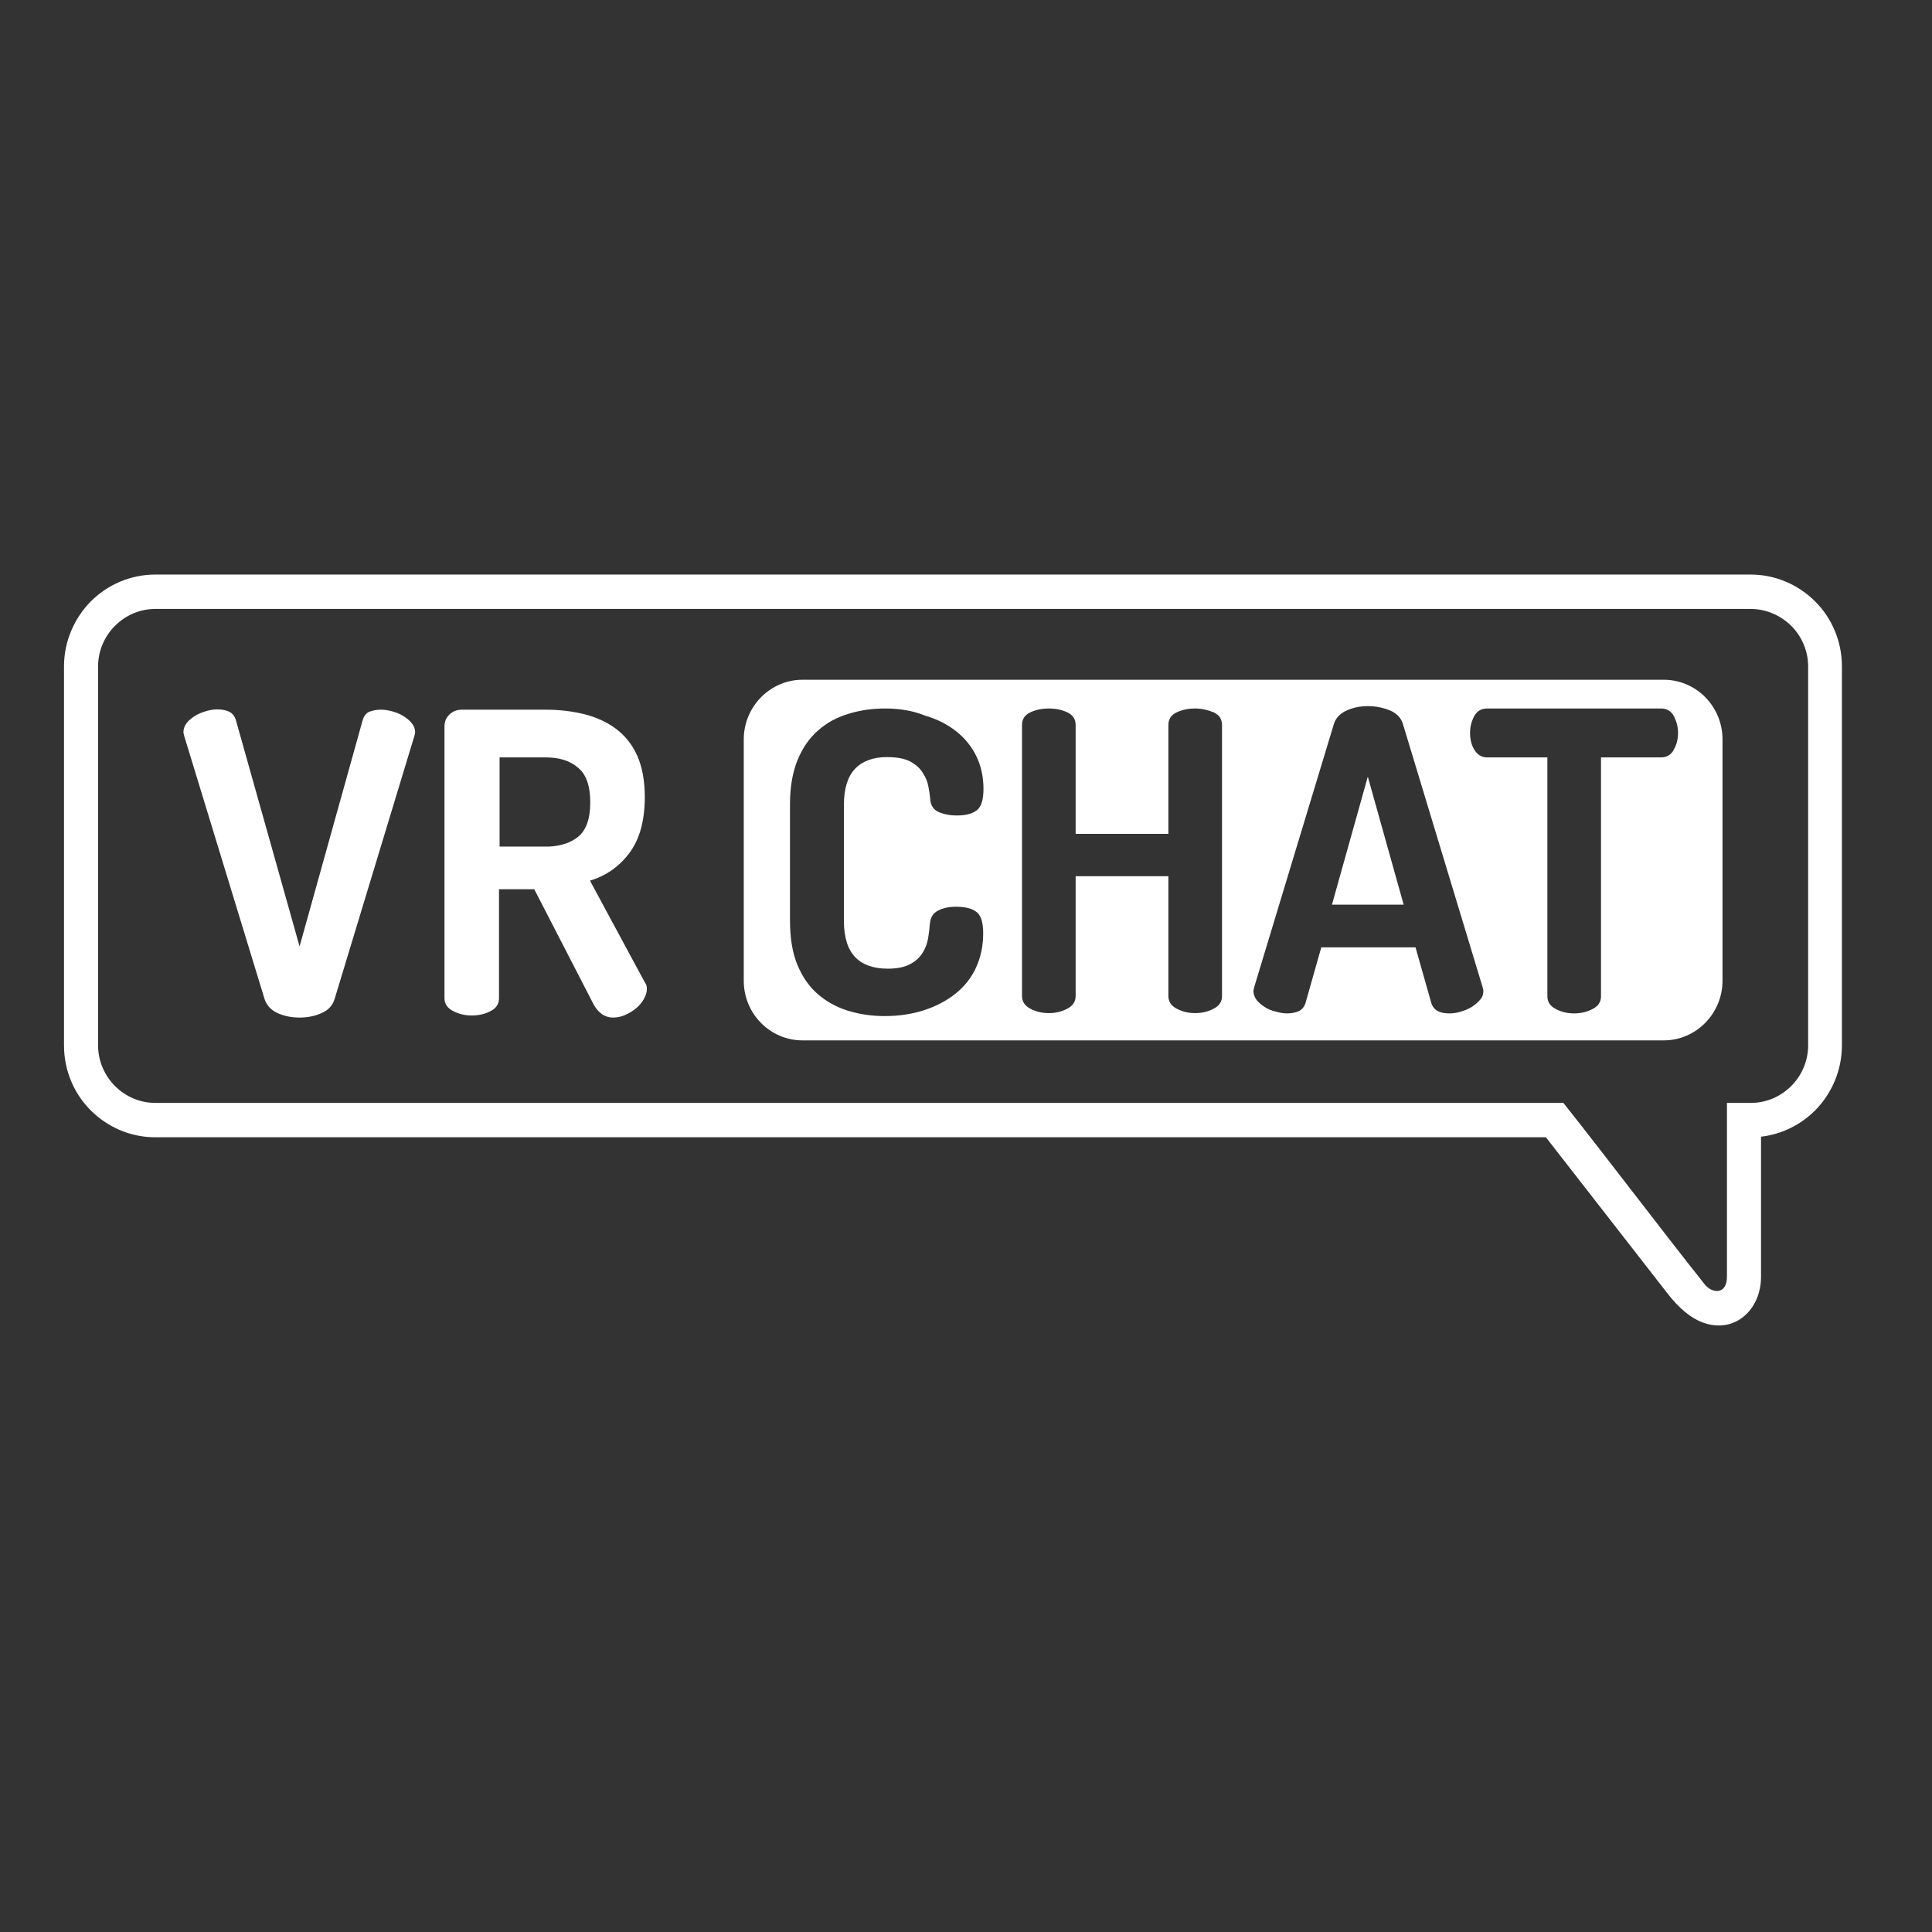 <?xml version="1.0" encoding="utf-8"?>
<!-- Generator: Adobe Illustrator 19.2.1, SVG Export Plug-In . SVG Version: 6.00 Build 0)  -->
<svg version="1.1" id="layer" xmlns="http://www.w3.org/2000/svg" xmlns:xlink="http://www.w3.org/1999/xlink" x="0px" y="0px"
	 viewBox="0 0 652 652" style="enable-background:new 0 0 652 652;" xml:space="preserve">
<rect x="0" y="0" width="652" height="652" fill="#333333" stroke="none"/>
<path style="fill:#FFFFFF;" id="vrchat-logo" d="M590.8,193.9c8.5,0,16.2,3.5,21.8,9.1c5.6,5.6,9,13.4,9,21.9v127.9c0,8.5-3.5,16.3-9,21.9
	c-4.8,4.8-11.2,8.1-18.3,8.9v47.3c0,11.1-8.9,19.4-19.7,15.4c-3.8-1.4-8-4.7-12.1-10.1l-40.8-52.4H52.4c-8.5,0-16.2-3.5-21.8-9.1
	c-5.6-5.6-9-13.4-9-21.9V224.9c0-8.5,3.5-16.3,9-21.9c5.6-5.6,13.3-9.1,21.8-9.1H590.8z M590.8,205.5H52.4c-5.3,0-10.1,2.2-13.6,5.7
	c-3.5,3.5-5.7,8.4-5.7,13.7v127.9c0,5.3,2.2,10.2,5.7,13.7c3.5,3.5,8.3,5.7,13.6,5.7h475.2c16,20.2,31.5,40.8,47.5,61
	c2.5,3.4,7.8,4,7.7-2.6v-58.4h8.1c5.3,0,10.1-2.2,13.6-5.7c3.5-3.5,5.7-8.4,5.7-13.7V224.9c0-5.3-2.2-10.2-5.7-13.7
	C600.9,207.7,596.1,205.5,590.8,205.5z M561.5,229.4c10.9,0,19.8,9,19.8,20.1V331c0,11-8.9,20.1-19.8,20.1H270.8
	c-10.9,0-19.8-9-19.8-20.1v-81.5c0-11,8.9-20.1,19.8-20.1H561.5z M184.1,239.5c4.6,0,8.9,0.5,13,1.5c4,1,7.6,2.6,10.7,4.9
	c3.1,2.3,5.5,5.3,7.2,9c1.7,3.8,2.6,8.5,2.6,14.1c0,8.1-1.8,14.4-5.3,19c-3.5,4.6-7.9,7.6-13.2,9.2l18.5,34.3
	c0.3,0.4,0.5,0.8,0.6,1.2c0.1,0.4,0.1,0.8,0.1,1.1c0,1.1-0.4,2.3-1.1,3.5c-0.7,1.2-1.6,2.2-2.7,3.1c-1.1,0.9-2.3,1.6-3.7,2.2
	c-1.4,0.6-2.7,0.8-4,0.8c-1.3,0-2.5-0.4-3.6-1.1c-1.1-0.8-2-1.8-2.8-3.2l-20.1-39h-11.9v36.8c0,1.9-0.9,3.3-2.8,4.3
	c-1.9,1-4,1.5-6.4,1.5c-2.3,0-4.4-0.5-6.3-1.5c-1.9-1-2.9-2.4-2.9-4.3v-91.8c0-1.5,0.5-2.8,1.6-3.9c1.1-1.1,2.5-1.7,4.3-1.7H184.1z
	 M128.6,239.5c1.2,0,2.5,0.2,3.9,0.6c1.4,0.4,2.6,0.9,3.7,1.6c1.1,0.7,2.1,1.5,2.8,2.4c0.7,0.9,1.1,1.9,1.1,3c0,0.2-0.1,0.7-0.3,1.4
	l-26.9,88.7c-0.7,2.2-2.1,3.7-4.4,4.7c-2.2,1-4.7,1.5-7.4,1.5c-2.7,0-5.2-0.5-7.4-1.5c-2.2-1-3.7-2.6-4.4-4.7l-27.1-88.7
	c-0.2-0.8-0.3-1.2-0.3-1.4c0-1.1,0.4-2.2,1.1-3.1c0.7-0.9,1.7-1.7,2.8-2.4c1.1-0.7,2.4-1.2,3.7-1.6c1.4-0.4,2.6-0.6,3.9-0.6
	c1.6,0,2.9,0.3,4,0.8c1.1,0.6,1.8,1.5,2.2,2.8l21.5,76.4l21.3-76.4c0.4-1.3,1.1-2.3,2.2-2.8C125.7,239.8,127,239.5,128.6,239.5z
	 M298.7,239.1c-4.4,0-8.5,0.6-12.4,1.8c-3.9,1.2-7.3,3-10.2,5.6c-2.9,2.5-5.2,5.8-6.9,9.9c-1.7,4.1-2.6,9.1-2.6,15l0,0v39.2
	c0,5.9,0.8,10.9,2.5,15c1.7,4.1,4,7.4,6.9,9.9c2.9,2.5,6.3,4.4,10.2,5.6c3.9,1.2,8,1.8,12.4,1.8c4.8,0,9.3-0.7,13.3-2
	s7.6-3.2,10.6-5.6c3-2.4,5.3-5.3,6.9-8.8c1.6-3.5,2.4-7.3,2.4-11.5c0-3.6-0.7-6-2.2-7.2c-1.5-1.2-3.8-1.8-6.9-1.8
	c-2.4,0-4.4,0.4-6.1,1.3c-1.7,0.8-2.6,2.3-2.8,4.5c-0.1,1.5-0.3,3.1-0.6,4.9c-0.3,1.7-0.9,3.4-1.9,4.9c-0.9,1.5-2.3,2.8-4.2,3.8
	c-1.9,1-4.4,1.5-7.5,1.5c-4.8,0-8.5-1.3-11-3.9c-2.5-2.6-3.8-6.7-3.8-12.2l0,0v-39.2c0-5.5,1.3-9.6,3.8-12.2
	c2.5-2.6,6.1-3.9,10.8-3.9c3.3,0,5.9,0.5,7.8,1.5c1.9,1,3.3,2.3,4.2,3.8c1,1.5,1.6,3,1.9,4.6c0.3,1.5,0.5,2.9,0.6,4
	c0.1,2.2,1,3.7,2.6,4.5c1.7,0.8,3.8,1.3,6.4,1.3c3.1,0,5.3-0.6,6.8-1.8c1.5-1.2,2.2-3.6,2.2-7.2c0-4-0.8-7.7-2.4-11
	c-1.6-3.3-3.9-6.1-6.8-8.4c-2.9-2.3-6.4-4.1-10.5-5.3C308,239.8,303.5,239.1,298.7,239.1z M403.4,239.1c-2.3,0-4.4,0.4-6.3,1.3
	c-1.9,0.9-2.8,2.3-2.8,4.3l0,0v36.7h-31.3v-36.7c0-2-0.9-3.4-2.8-4.3c-1.9-0.9-4-1.3-6.2-1.3c-2.3,0-4.4,0.4-6.3,1.3
	c-1.9,0.9-2.8,2.3-2.8,4.3l0,0v91.4c0,1.9,0.9,3.3,2.8,4.3c1.9,1,3.9,1.5,6.3,1.5c2.2,0,4.3-0.5,6.2-1.5c1.9-1,2.8-2.4,2.8-4.3l0,0
	v-40.4h31.3v40.4c0,1.9,0.9,3.3,2.8,4.3c1.9,1,3.9,1.5,6.3,1.5c2.2,0,4.3-0.5,6.2-1.5c1.9-1,2.8-2.4,2.8-4.3l0,0v-91.4
	c0-2-0.9-3.4-2.8-4.3C407.6,239.6,405.6,239.1,403.4,239.1z M461.6,238.3c-2.6,0-5,0.5-7.2,1.5c-2.2,1-3.7,2.6-4.3,4.7l0,0
	l-26.8,88.5c-0.2,0.8-0.3,1.2-0.3,1.4c0,1.1,0.4,2.2,1.1,3.1c0.7,0.9,1.7,1.7,2.8,2.4c1.1,0.7,2.3,1.2,3.7,1.5
	c1.3,0.4,2.6,0.6,3.8,0.6c1.6,0,2.9-0.3,4-0.8c1.1-0.6,1.8-1.5,2.2-2.8l0,0l5.3-18.7h31.8l5.3,18.7c0.4,1.3,1.1,2.2,2.2,2.8
	c1.1,0.6,2.4,0.8,4,0.8c1.2,0,2.5-0.2,3.8-0.6c1.3-0.4,2.6-0.9,3.7-1.6c1.1-0.7,2-1.5,2.8-2.4s1.1-1.9,1.1-3c0-0.2-0.1-0.7-0.3-1.4
	l0,0l-26.8-88.5c-0.6-2.2-2.1-3.7-4.3-4.7C466.8,238.8,464.3,238.3,461.6,238.3z M560.6,239.1h-58.8c-1.9,0-3.4,0.9-4.3,2.6
	c-0.9,1.7-1.4,3.6-1.4,5.6c0,2.3,0.5,4.2,1.5,5.8c1,1.6,2.4,2.5,4.2,2.5l0,0h20.4v80.6c0,1.9,0.9,3.3,2.8,4.3c1.9,1,3.9,1.5,6.3,1.5
	c2.2,0,4.3-0.5,6.2-1.5c1.9-1,2.8-2.4,2.8-4.3l0,0v-80.6h20.3c1.8,0,3.3-0.8,4.2-2.5c1-1.7,1.5-3.6,1.5-5.8c0-2-0.5-3.8-1.4-5.6
	C564,240,562.5,239.1,560.6,239.1L560.6,239.1z M461.6,262.1l12.1,43.2h-24.2L461.6,262.1z M184.1,255.6h-15.5v30.1h15.5l1.2,0
	c4-0.2,7.3-1.3,9.8-3.3c2.7-2.2,4.1-6.1,4.1-11.6c0-5.6-1.4-9.5-4.1-11.7C192.4,256.7,188.7,255.6,184.1,255.6L184.1,255.6z"/>
</svg>
